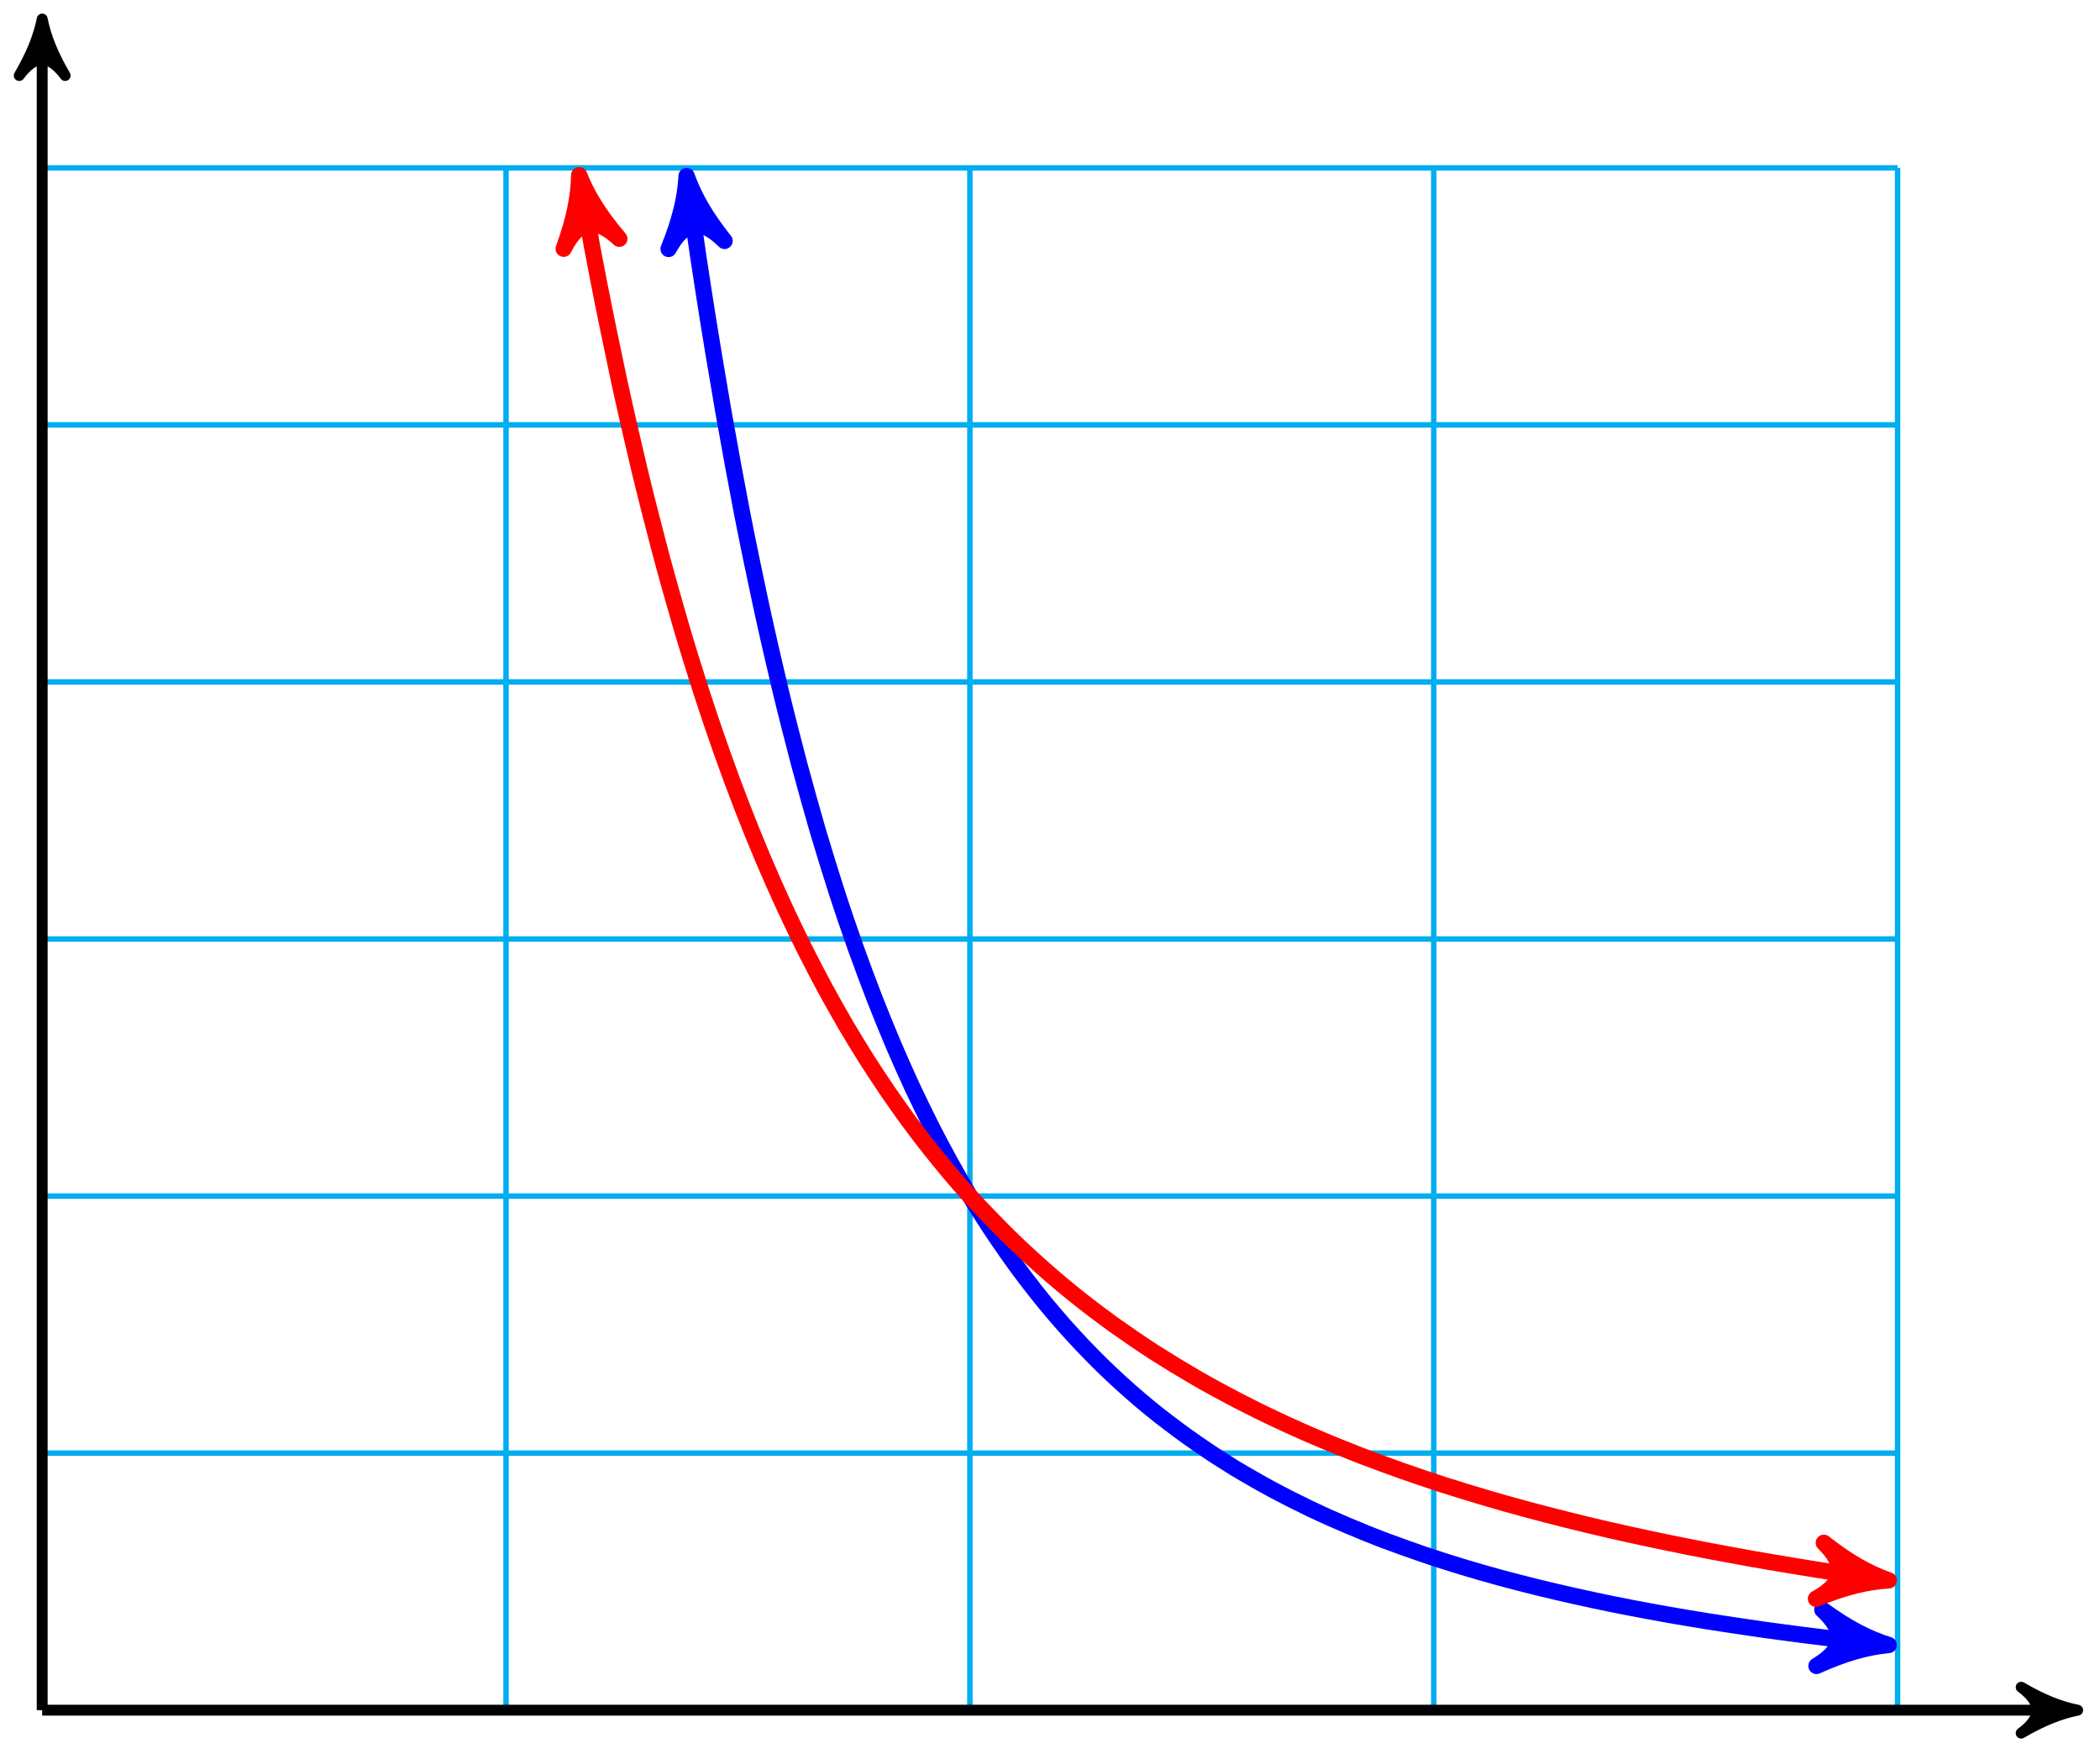 <?xml version="1.0" encoding="UTF-8"?>
<svg xmlns="http://www.w3.org/2000/svg" xmlns:xlink="http://www.w3.org/1999/xlink" width="154pt" height="129pt" viewBox="0 0 154 129" version="1.1">
<g id="surface1">
<path style="fill:none;stroke-width:0.399;stroke-linecap:butt;stroke-linejoin:miter;stroke:rgb(0%,67.839%,93.729%);stroke-opacity:1;stroke-miterlimit:10;" d="M 0.001 0.001 L 136.063 0.001 M 0.001 18.852 L 136.063 18.852 M 0.001 37.7 L 136.063 37.7 M 0.001 56.552 L 136.063 56.552 M 0.001 75.403 L 136.063 75.403 M 0.001 94.255 L 136.063 94.255 M 0.001 113.102 L 136.063 113.102 M 0.001 0.001 L 0.001 113.102 M 34.016 0.001 L 34.016 113.102 M 68.032 0.001 L 68.032 113.102 M 102.048 0.001 L 102.048 113.102 M 136.063 0.001 L 136.063 113.102 " transform="matrix(1,0,0,-1,3.093,125.411)"/>
<path style="fill:none;stroke-width:0.797;stroke-linecap:butt;stroke-linejoin:miter;stroke:rgb(0%,0%,0%);stroke-opacity:1;stroke-miterlimit:10;" d="M 0.001 0.001 L 148.235 0.001 " transform="matrix(1,0,0,-1,3.093,125.411)"/>
<path style="fill-rule:nonzero;fill:rgb(0%,0%,0%);fill-opacity:1;stroke-width:0.797;stroke-linecap:butt;stroke-linejoin:round;stroke:rgb(0%,0%,0%);stroke-opacity:1;stroke-miterlimit:10;" d="M 1.034 0.001 C -0.259 0.259 -1.556 0.778 -3.11 1.684 C -1.556 0.516 -1.556 -0.519 -3.11 -1.683 C -1.556 -0.776 -0.259 -0.261 1.034 0.001 Z M 1.034 0.001 " transform="matrix(1,0,0,-1,151.329,125.411)"/>
<path style="fill:none;stroke-width:0.797;stroke-linecap:butt;stroke-linejoin:miter;stroke:rgb(0%,0%,0%);stroke-opacity:1;stroke-miterlimit:10;" d="M 0.001 0.001 L 0.001 122.981 " transform="matrix(1,0,0,-1,3.093,125.411)"/>
<path style="fill-rule:nonzero;fill:rgb(0%,0%,0%);fill-opacity:1;stroke-width:0.797;stroke-linecap:butt;stroke-linejoin:round;stroke:rgb(0%,0%,0%);stroke-opacity:1;stroke-miterlimit:10;" d="M 1.037 -0.001 C -0.26 0.261 -1.553 0.777 -3.108 1.683 C -1.553 0.519 -1.553 -0.516 -3.108 -1.684 C -1.553 -0.778 -0.26 -0.259 1.037 -0.001 Z M 1.037 -0.001 " transform="matrix(0,-1,-1,0,3.093,2.431)"/>
<path style="fill:none;stroke-width:1.196;stroke-linecap:butt;stroke-linejoin:miter;stroke:rgb(0%,0%,100%);stroke-opacity:1;stroke-miterlimit:10;" d="M 47.442 111.239 C 48.177 106.141 48.177 106.141 48.563 103.669 C 48.946 101.196 49.563 97.481 49.95 95.27 C 50.337 93.059 50.954 89.712 51.337 87.731 C 51.723 85.755 52.341 82.778 52.727 81.001 C 53.11 79.224 53.727 76.528 54.114 74.923 C 54.497 73.317 55.118 70.884 55.501 69.434 C 55.887 67.981 56.505 65.782 56.887 64.47 C 57.274 63.157 57.891 61.161 58.278 59.97 C 58.661 58.778 59.278 56.974 59.665 55.888 C 60.052 54.806 60.669 53.153 61.052 52.165 C 61.438 51.177 62.055 49.661 62.442 48.759 C 62.825 47.852 63.442 46.474 63.829 45.645 C 64.216 44.817 64.833 43.548 65.216 42.79 C 65.602 42.028 66.219 40.872 66.606 40.173 C 66.989 39.474 67.606 38.395 67.993 37.755 C 68.38 37.118 68.997 36.153 69.38 35.563 C 69.766 34.974 70.384 34.063 70.77 33.516 C 71.153 32.966 71.77 32.122 72.157 31.618 C 72.54 31.11 73.161 30.329 73.544 29.86 C 73.93 29.391 74.548 28.669 74.93 28.235 C 75.317 27.798 75.934 27.126 76.321 26.72 C 76.704 26.317 77.325 25.684 77.708 25.309 C 78.094 24.931 78.712 24.356 79.094 24.005 C 79.481 23.653 80.098 23.106 80.485 22.778 C 80.868 22.45 81.485 21.946 81.872 21.641 C 82.259 21.337 82.876 20.868 83.259 20.583 C 83.645 20.294 84.262 19.852 84.649 19.587 C 85.032 19.317 85.649 18.903 86.036 18.649 C 86.423 18.399 87.04 18.009 87.423 17.77 C 87.809 17.536 88.427 17.177 88.813 16.958 C 89.196 16.735 89.813 16.391 90.2 16.184 C 90.583 15.977 91.204 15.657 91.587 15.462 C 91.973 15.266 92.591 14.962 92.973 14.778 C 93.36 14.595 93.977 14.306 94.364 14.134 C 94.747 13.962 95.368 13.696 95.751 13.532 C 96.137 13.368 96.755 13.11 97.137 12.958 C 97.524 12.802 98.141 12.559 98.528 12.415 C 98.911 12.27 99.528 12.048 99.915 11.911 C 100.302 11.77 100.919 11.556 101.302 11.423 C 101.688 11.294 102.305 11.087 102.692 10.966 C 103.075 10.841 103.692 10.649 104.079 10.532 C 104.466 10.415 105.083 10.235 105.466 10.122 C 105.852 10.013 106.469 9.837 106.856 9.731 C 107.239 9.63 107.856 9.466 108.243 9.364 C 108.626 9.266 109.247 9.106 109.63 9.013 C 110.016 8.919 110.634 8.77 111.02 8.681 C 111.403 8.591 112.02 8.45 112.407 8.364 C 112.79 8.278 113.411 8.141 113.794 8.059 C 114.18 7.977 114.798 7.848 115.18 7.77 C 115.567 7.692 116.184 7.571 116.571 7.497 C 116.954 7.423 117.571 7.306 117.958 7.235 C 118.344 7.165 118.962 7.056 119.344 6.985 C 119.731 6.919 120.348 6.809 120.735 6.747 C 121.118 6.681 121.735 6.579 122.122 6.52 C 122.509 6.458 123.126 6.364 123.509 6.306 C 123.895 6.247 124.512 6.153 124.899 6.098 C 125.282 6.04 125.899 5.95 126.286 5.895 C 126.669 5.845 127.29 5.759 127.673 5.708 C 128.059 5.653 128.677 5.575 129.063 5.524 C 129.446 5.473 130.063 5.399 130.45 5.352 C 130.833 5.302 131.454 5.227 131.837 5.184 C 132.223 5.138 132.841 5.067 133.223 5.02 C 133.61 4.977 134.227 4.907 134.614 4.868 C 134.997 4.825 136.001 4.72 134.137 4.915 " transform="matrix(1,0,0,-1,3.093,125.411)"/>
<path style="fill-rule:nonzero;fill:rgb(0%,0%,100%);fill-opacity:1;stroke-width:1.196;stroke-linecap:butt;stroke-linejoin:round;stroke:rgb(0%,0%,100%);stroke-opacity:1;stroke-miterlimit:10;" d="M 1.277 0 C -0.32 0.318 -1.913 0.958 -3.824 2.071 C -1.911 0.638 -1.914 -0.636 -3.826 -2.073 C -1.913 -0.956 -0.321 -0.318 1.277 0 Z M 1.277 0 " transform="matrix(-0.143,-0.99,-0.99,0.143,50.534,14.173)"/>
<path style="fill-rule:nonzero;fill:rgb(0%,0%,100%);fill-opacity:1;stroke-width:1.196;stroke-linecap:butt;stroke-linejoin:round;stroke:rgb(0%,0%,100%);stroke-opacity:1;stroke-miterlimit:10;" d="M 1.276 -0.001 C -0.32 0.317 -1.914 0.957 -3.824 2.071 C -1.913 0.639 -1.914 -0.637 -3.827 -2.072 C -1.912 -0.955 -0.317 -0.319 1.276 -0.001 Z M 1.276 -0.001 " transform="matrix(0.995,0.103,0.103,-0.995,137.231,120.497)"/>
<path style="fill:none;stroke-width:1.196;stroke-linecap:butt;stroke-linejoin:miter;stroke:rgb(100%,0%,0%);stroke-opacity:1;stroke-miterlimit:10;" d="M 39.606 111.302 C 40.368 107.075 40.368 107.075 40.786 104.911 C 41.208 102.747 41.88 99.489 42.298 97.548 C 42.716 95.606 43.391 92.677 43.809 90.931 C 44.227 89.184 44.903 86.544 45.321 84.966 C 45.739 83.388 46.415 80.989 46.833 79.563 C 47.251 78.134 47.923 75.966 48.344 74.665 C 48.762 73.368 49.434 71.388 49.856 70.204 C 50.274 69.02 50.946 67.216 51.368 66.134 C 51.786 65.052 52.458 63.395 52.88 62.403 C 53.298 61.411 53.969 59.899 54.391 58.989 C 54.809 58.079 55.481 56.684 55.899 55.841 C 56.321 55.001 56.993 53.712 57.411 52.934 C 57.833 52.161 58.505 50.97 58.923 50.251 C 59.344 49.536 60.016 48.431 60.434 47.77 C 60.856 47.106 61.528 46.087 61.946 45.47 C 62.368 44.856 63.04 43.899 63.458 43.325 C 63.88 42.751 64.552 41.872 64.969 41.337 C 65.387 40.802 66.063 39.977 66.481 39.477 C 66.899 38.977 67.575 38.2 67.993 37.739 C 68.411 37.274 69.087 36.571 69.505 36.138 C 69.923 35.704 70.594 35.02 71.016 34.61 C 71.434 34.2 72.106 33.571 72.528 33.188 C 72.946 32.802 73.618 32.204 74.04 31.841 C 74.458 31.481 75.13 30.919 75.552 30.579 C 75.969 30.239 76.641 29.716 77.063 29.395 C 77.481 29.075 78.153 28.575 78.571 28.274 C 78.993 27.974 79.665 27.505 80.083 27.22 C 80.505 26.934 81.177 26.485 81.594 26.216 C 82.016 25.946 82.688 25.532 83.106 25.274 C 83.528 25.02 84.2 24.618 84.618 24.376 C 85.04 24.134 85.712 23.755 86.13 23.528 C 86.552 23.298 87.223 22.942 87.641 22.724 C 88.059 22.509 88.735 22.165 89.153 21.958 C 89.571 21.751 90.247 21.431 90.665 21.235 C 91.083 21.036 91.755 20.731 92.177 20.544 C 92.594 20.356 93.266 20.063 93.688 19.888 C 94.106 19.708 94.778 19.431 95.2 19.263 C 95.618 19.091 96.29 18.825 96.712 18.661 C 97.13 18.501 97.802 18.247 98.223 18.095 C 98.641 17.938 99.313 17.696 99.735 17.548 C 100.153 17.399 100.825 17.169 101.243 17.028 C 101.665 16.888 102.337 16.665 102.755 16.528 C 103.177 16.395 103.848 16.184 104.266 16.056 C 104.688 15.927 105.36 15.723 105.778 15.598 C 106.2 15.473 106.872 15.278 107.29 15.161 C 107.712 15.044 108.384 14.856 108.802 14.743 C 109.219 14.63 109.895 14.454 110.313 14.345 C 110.731 14.235 111.407 14.063 111.825 13.958 C 112.243 13.852 112.919 13.688 113.337 13.587 C 113.755 13.485 114.427 13.329 114.848 13.231 C 115.266 13.134 115.938 12.981 116.36 12.891 C 116.778 12.798 117.45 12.649 117.872 12.563 C 118.29 12.473 118.962 12.333 119.384 12.247 C 119.802 12.161 120.473 12.024 120.895 11.942 C 121.313 11.86 121.985 11.727 122.407 11.649 C 122.825 11.567 123.497 11.446 123.915 11.368 C 124.337 11.29 125.009 11.165 125.427 11.091 C 125.848 11.016 126.52 10.903 126.938 10.833 C 127.36 10.763 128.032 10.649 128.45 10.579 C 128.872 10.509 129.544 10.399 129.962 10.333 C 130.384 10.266 131.055 10.161 131.473 10.098 C 131.891 10.032 132.567 9.931 132.985 9.868 C 133.403 9.806 134.079 9.708 134.497 9.649 C 134.915 9.591 136.009 9.438 134.153 9.696 " transform="matrix(1,0,0,-1,3.093,125.411)"/>
<path style="fill-rule:nonzero;fill:rgb(100%,0%,0%);fill-opacity:1;stroke-width:1.196;stroke-linecap:butt;stroke-linejoin:round;stroke:rgb(100%,0%,0%);stroke-opacity:1;stroke-miterlimit:10;" d="M 1.277 0.001 C -0.32 0.32 -1.913 0.956 -3.827 2.074 C -1.914 0.639 -1.913 -0.636 -3.827 -2.073 C -1.912 -0.957 -0.32 -0.319 1.277 0.001 Z M 1.277 0.001 " transform="matrix(-0.177,-0.984,-0.984,0.177,42.7,14.108)"/>
<path style="fill-rule:nonzero;fill:rgb(100%,0%,0%);fill-opacity:1;stroke-width:1.196;stroke-linecap:butt;stroke-linejoin:round;stroke:rgb(100%,0%,0%);stroke-opacity:1;stroke-miterlimit:10;" d="M 1.274 0 C -0.317 0.318 -1.913 0.955 -3.824 2.073 C -1.911 0.636 -1.911 -0.638 -3.825 -2.073 C -1.914 -0.958 -0.319 -0.317 1.274 0 Z M 1.274 0 " transform="matrix(0.99,0.138,0.138,-0.99,137.246,115.715)"/>
</g>
</svg>
